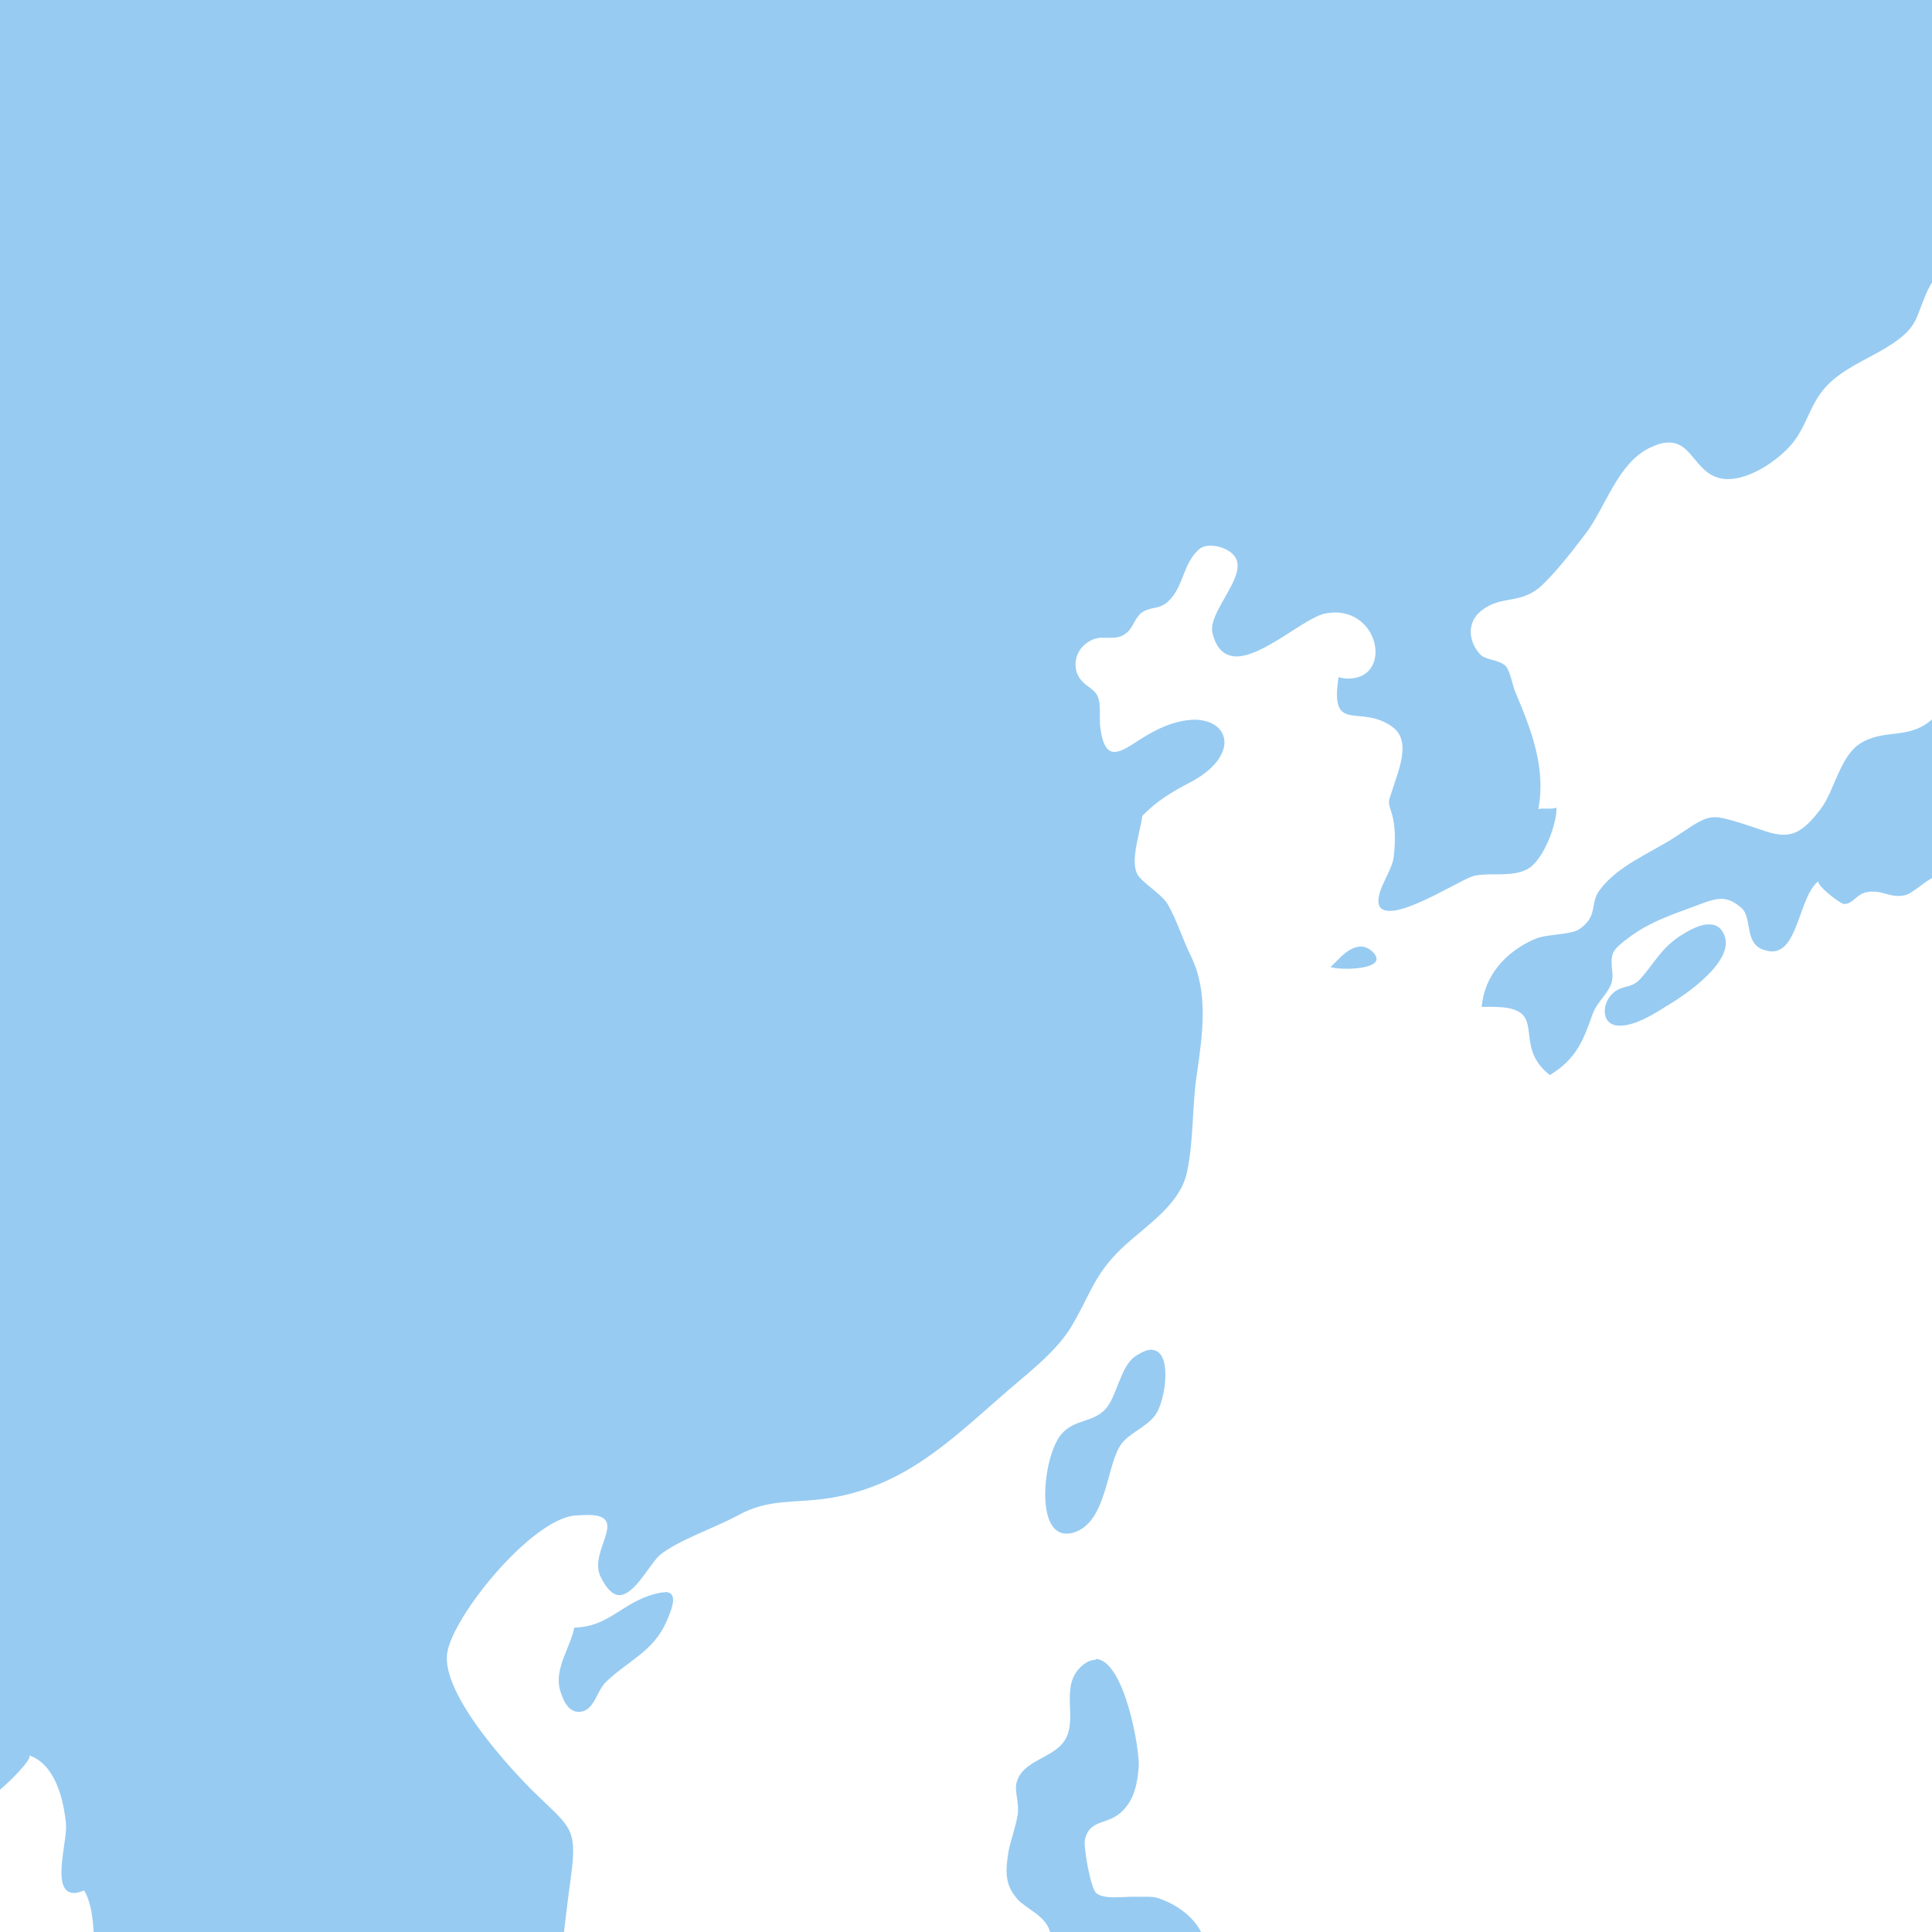 <svg width="320" height="320" viewBox="0 0 320 320" fill="none" xmlns="http://www.w3.org/2000/svg">
<g opacity="0.6">
<path d="M225.416 156.777C224.225 156.777 223.035 157.587 222.13 158.444C221.225 159.301 220.511 160.158 220.32 160.158C220.749 160.301 221.606 160.444 222.606 160.444C225.606 160.539 229.797 159.825 227.178 157.492C226.606 157.015 225.987 156.777 225.416 156.777Z" fill="#51A9E9"/>
<path d="M333.993 79.3H333.898C330.184 79.395 329.993 85.443 329.946 87.729C329.803 90.871 328.946 93.824 328.088 96.872C327.184 99.919 328.612 102.586 328.327 105.729C327.993 109.443 323.374 115.634 320.707 118.491C316.612 122.729 312.85 120.586 308.564 122.872C304.754 124.872 303.992 130.825 301.516 134.063C299.039 137.301 297.373 138.301 295.325 138.254C293.658 138.254 291.801 137.444 288.991 136.539C286.706 135.825 285.277 135.396 284.134 135.349C282.134 135.349 280.896 136.396 277.467 138.635C273.276 141.349 267.895 143.397 264.943 147.444C263.228 149.778 264.8 151.682 261.562 153.921C260.085 154.873 256.228 154.682 254.323 155.492C249.275 157.635 245.847 161.683 245.418 166.778C246.228 166.778 246.942 166.73 247.609 166.778C256.847 166.921 250.18 173.016 256.704 178.064C261.085 175.397 262.228 172.35 263.752 168.064C264.371 166.254 265.705 165.207 266.609 163.54C267.705 161.492 266.419 159.825 267.181 157.825C267.609 156.825 269.324 155.635 270.229 154.968C272.848 153.063 275.943 151.825 278.991 150.73C281.658 149.778 283.515 148.873 285.182 148.873C286.325 148.92 287.325 149.397 288.515 150.444C290.182 152.063 288.991 156.016 291.801 157.206C292.42 157.444 292.944 157.54 293.42 157.587C297.897 157.683 297.944 148.397 301.23 145.92C300.611 146.397 304.659 149.682 305.468 149.73C306.754 149.73 307.468 148.349 308.659 147.92C309.23 147.73 309.802 147.635 310.326 147.682C311.04 147.682 311.754 147.873 312.421 148.063C313.088 148.254 313.754 148.397 314.421 148.397C315.088 148.397 315.802 148.301 316.516 147.825C318.707 146.444 319.612 145.158 322.421 144.587C328.136 143.444 330.612 140.015 332.089 134.968C332.66 133.015 333.279 131.015 333.517 129.015C333.755 126.825 333.327 124.539 334.041 122.396C334.755 120.206 336.755 119.634 338.851 118.253C344.518 114.586 344.756 113.682 342.994 108.3C341.994 105.158 341.899 101.634 340.422 98.681C339.375 96.586 339.375 94.062 338.232 92.014C337.422 90.633 336.184 89.348 335.613 87.824C334.898 85.967 336.66 79.347 333.946 79.3" fill="#51A9E9"/>
<path d="M190.795 223.541C190.081 223.541 189.176 223.874 187.985 224.684C185.604 226.303 184.938 231.398 183.128 233.351C181.033 235.684 177.985 235.018 175.842 237.494C172.842 240.875 171.366 253.923 176.556 254.018C176.89 254.018 177.271 254.018 177.699 253.875C183.509 252.256 183.176 242.351 185.843 239.018C187.462 237.018 190.605 236.113 191.795 233.637C193.176 230.779 194.033 223.732 190.795 223.589" fill="#51A9E9"/>
<path d="M283.085 153.111C281.513 153.063 279.656 154.158 278.275 155.016C275.132 157.111 274.132 159.349 271.799 162.016C270.37 163.635 269.322 163.159 267.798 164.016C265.322 165.444 264.893 169.635 267.941 169.873C268.036 169.873 268.132 169.873 268.227 169.873C270.703 169.968 274.037 167.921 275.942 166.683C279.227 164.778 287.752 158.968 285.466 154.587C284.894 153.492 284.085 153.111 283.132 153.111" fill="#51A9E9"/>
<path d="M110.174 263.733C109.508 263.733 108.651 263.924 107.46 264.305C102.507 266.067 100.65 269.4 95.126 269.59C94.412 272.972 91.793 276.4 92.745 279.876C93.126 281.162 93.888 283.448 95.745 283.543H95.793C98.507 283.543 98.698 280.114 100.46 278.495C104.174 274.972 108.174 273.543 110.365 268.638C111.746 265.543 112.032 263.733 110.174 263.686" fill="#51A9E9"/>
<path d="M181.463 274.923C180.606 274.923 179.701 275.352 178.748 276.352C175.653 279.733 178.51 284.685 176.415 288.162C174.51 291.352 169.081 291.495 168.319 295.543C168.081 296.686 168.843 298.876 168.558 300.59C168.224 302.686 167.415 304.733 167.034 306.686C166.51 310.019 166.415 312.21 168.558 314.591C169.986 316.21 173.415 317.353 173.986 320.257C174.701 323.496 170.701 327.305 172.843 330.496C173.367 331.305 174.272 331.639 175.177 331.686C176.844 331.686 178.653 330.543 178.748 328.353C178.748 325.972 173.558 323.591 178.748 321.686C179.129 321.543 179.558 321.496 179.987 321.496C181.415 321.496 182.987 322.258 184.225 322.448C184.606 322.496 185.082 322.496 185.558 322.543C185.939 322.543 186.368 322.543 186.749 322.543C187.225 322.543 187.701 322.543 188.178 322.543C188.606 322.543 189.035 322.543 189.368 322.591C192.463 323.353 191.892 326.924 194.511 327.829C195.035 328.02 195.511 328.115 195.892 328.115C199.464 328.115 200.13 323.067 199.226 320.686C198.13 317.734 194.94 315.4 191.844 314.4C191.32 314.21 190.701 314.162 189.939 314.162C189.082 314.162 188.13 314.162 187.225 314.162C186.273 314.21 185.368 314.257 184.511 314.257C183.273 314.257 182.225 314.067 181.606 313.591C180.653 312.924 179.415 305.829 179.701 304.638C180.511 301.305 183.32 302.305 185.701 300.162C187.939 298.114 188.416 295.257 188.606 292.543C188.797 289.781 186.225 274.876 181.463 274.78" fill="#51A9E9"/>
<path d="M-495.568 537.787C-495.806 537.787 -496.092 537.739 -496.377 537.644C-501.092 535.786 -493.949 522.834 -492.425 519.834C-491.044 517.119 -491.425 502.31 -486.901 501.786C-486.806 501.786 -486.71 501.786 -486.663 501.786C-482.043 501.833 -487.901 518.31 -488.568 520.358C-489.282 522.548 -490.996 537.929 -495.568 537.834M-487.806 446.023C-491.901 445.975 -489.758 436.975 -489.33 433.879C-488.806 430.498 -488.425 428.356 -486.044 425.975C-483.52 423.451 -477.662 417.832 -473.996 417.927C-472.519 417.927 -471.376 418.879 -470.995 421.451C-470.424 424.879 -473.424 427.165 -475.662 429.737C-477.71 432.118 -480.377 434.546 -481.52 437.165C-482.71 439.88 -480.805 442.737 -484.806 444.975C-486.091 445.737 -487.091 446.023 -487.853 445.975M-217.889 56.014H-218.079C-221.937 55.204 -226.508 55.68 -227.222 52.109C-227.746 49.49 -226.032 43.347 -224.27 40.918C-222.556 38.442 -221.175 39.108 -219.079 37.347C-217.555 36.061 -216.889 33.68 -215.46 32.061C-213.508 29.87 -210.65 27.489 -208.698 27.537C-207.555 27.537 -206.745 28.442 -206.555 30.632C-206.364 33.204 -207.603 34.632 -206.46 36.87C-205.555 38.537 -204.65 38.775 -204.079 40.966C-203.46 43.299 -202.65 44.632 -203.983 47.204C-206.412 51.775 -213.174 53.966 -217.889 56.061M-275.844 115.444C-276.844 115.396 -277.796 115.301 -278.749 115.158C-283.273 114.491 -290.797 114.824 -294.464 112.539C-296.845 111.063 -298.369 108.015 -299.511 105.586C-301.178 102.062 -299.416 100.919 -298.416 97.348C-297.368 93.491 -298.369 91.872 -295.987 88.062C-291.749 81.205 -288.701 77.157 -295.797 72.347C-299.892 69.633 -298.464 67.776 -300.083 63.681C-301.083 61.252 -303.274 59.585 -304.035 57.109C-304.559 55.585 -303.75 53.776 -304.083 52.252C-304.893 48.537 -307.464 47.537 -306.702 43.251C-306.607 42.966 -306.607 42.68 -306.512 42.347C-301.797 39.299 -299.94 34.823 -294.797 31.442C-290.082 28.299 -287.606 28.965 -282.463 28.489C-278.034 28.108 -277.51 26.203 -273.986 23.918C-271.415 22.299 -269.034 21.584 -266.939 21.632C-262.938 21.775 -259.843 24.489 -258.081 28.394C-256.795 31.251 -257.033 36.156 -260.843 38.727C-263.177 40.299 -267.415 39.108 -269.986 40.061C-274.225 41.537 -273.748 45.204 -277.463 46.633C-281.654 48.299 -286.035 45.537 -283.749 51.347C-281.368 57.633 -272.653 56.204 -274.748 65.109C-272.986 65.49 -269.129 65.538 -267.796 66.633C-265.415 68.728 -268.367 69.966 -266.034 71.728C-262.7 74.252 -255.462 73.157 -254.89 78.443C-254.509 81.824 -256.938 82.49 -259.891 82.395C-260.938 82.395 -262.129 82.252 -263.224 82.109C-264.415 82.014 -265.51 81.871 -266.462 81.871C-267.034 81.871 -267.51 81.871 -267.986 81.967C-270.605 82.443 -273.748 82.586 -273.796 85.824C-273.796 89.062 -270.129 87.49 -267.605 88.491C-266.796 91.062 -269.367 93.205 -270.415 95.491C-271.748 98.491 -270.748 100.729 -271.082 103.729C-271.415 106.682 -271.32 109.967 -273.177 112.682C-273.891 113.729 -274.891 114.586 -275.796 115.396M-379.706 42.299C-377.801 37.442 -384.182 35.775 -384.515 31.727C-384.801 28.537 -380.753 24.013 -376.753 22.489C-373.039 21.06 -367.753 22.346 -363.705 21.203C-360.895 20.394 -356.847 17.537 -353.704 17.632C-352.657 17.632 -351.657 18.013 -350.847 18.965C-345.99 24.68 -367.515 31.965 -370.753 36.537C-374.277 41.489 -370.419 41.775 -366.895 43.775C-360.895 47.394 -358.8 51.061 -355.085 56.061C-352.895 59.014 -350.276 60.728 -347.418 61.538C-346.704 62.728 -345.942 63.966 -345.895 65.347C-345.704 71.252 -351.038 70.633 -355.514 72.919C-359.847 75.205 -363.419 77.157 -367.895 77.014C-368.991 77.014 -370.134 76.871 -371.372 76.538C-377.515 74.966 -381.039 69.204 -386.849 67.49C-387.373 67.347 -387.896 67.3 -388.42 67.252C-389.563 67.252 -390.658 67.49 -391.801 67.728C-392.897 67.919 -393.992 68.157 -395.04 68.157C-395.802 68.157 -396.516 67.966 -397.278 67.633C-399.897 66.347 -401.897 63.538 -405.564 63.395C-405.754 63.395 -405.897 63.395 -406.04 63.395C-412.564 63.633 -417.85 70.728 -425.184 70.681C-425.279 70.681 -425.327 70.681 -425.422 70.681C-426.898 70.681 -428.184 70.252 -429.47 69.776C-430.755 69.347 -431.994 68.919 -433.375 68.823C-433.708 68.823 -434.041 68.823 -434.422 68.871C-434.708 68.919 -434.899 69.014 -435.137 69.062C-435.66 68.585 -436.184 68.109 -436.613 67.681C-442.994 60.919 -434.518 54.823 -429.565 48.156C-424.708 41.585 -423.469 31.537 -416.279 26.346C-414.088 24.727 -409.707 22.822 -406.469 22.918C-405.516 23.013 -404.611 23.203 -403.945 23.584C-400.087 26.013 -404.135 30.204 -403.754 34.013C-403.564 35.775 -402.278 38.251 -401.183 39.823C-399.278 42.394 -398.992 42.728 -396.897 42.775C-396.325 42.775 -395.659 42.775 -394.754 42.775C-390.706 42.87 -386.42 41.728 -382.468 41.823C-381.468 41.823 -380.467 41.966 -379.563 42.156M-382.468 -111.562C-386.992 -111.704 -385.849 -116.99 -388.801 -120.276C-391.42 -123.133 -392.278 -121.228 -390.373 -124.99C-389.039 -127.61 -386.563 -129.61 -383.849 -129.514C-383.277 -129.514 -382.706 -129.372 -382.134 -129.181C-381.325 -128.895 -379.944 -125.943 -379.039 -125.229C-377.467 -123.943 -374.991 -123.705 -373.705 -122.133C-370.705 -118.419 -374.086 -113.324 -379.991 -111.895C-380.991 -111.609 -381.801 -111.562 -382.515 -111.562M-349.514 -122.371C-350.085 -122.371 -355.895 -129.562 -356.371 -130.372C-358.228 -133.372 -357.847 -137.848 -355.276 -137.8C-354.419 -137.8 -353.371 -137.277 -352.038 -135.991C-349.942 -133.991 -342.085 -123.514 -349.514 -122.371ZM140.842 -312.757C138.889 -312.757 136.603 -312.185 134.222 -311.09C130.651 -309.423 126.603 -308.709 123.079 -306.852C120.127 -305.28 117.555 -303.328 116.65 -300.709C116.222 -299.375 117.603 -298.709 116.65 -297.042C116.507 -296.756 112.983 -293.518 112.698 -293.375C111.888 -293.137 111.174 -293.042 110.459 -293.042C109.555 -293.042 108.697 -293.328 107.888 -293.518C107.031 -293.756 106.173 -293.994 105.221 -294.042C104.221 -294.042 103.126 -293.852 101.888 -293.09C97.078 -290.137 100.602 -288.613 93.84 -288.137C89.935 -287.899 86.173 -286.28 82.315 -286.423H82.077C77.839 -286.613 77.267 -289.042 74.553 -290.851C72.743 -292.09 71.315 -292.613 70.077 -292.661C67.648 -292.756 65.981 -291.137 64.076 -289.518C62.219 -287.947 60.172 -286.375 56.981 -286.47C56.695 -286.47 56.362 -286.518 56.028 -286.566C52.885 -286.994 50.552 -288.423 47.838 -288.518C46.504 -288.518 45.171 -288.28 43.552 -287.423C40.409 -285.804 38.123 -282.423 35.028 -280.423C31.17 -277.994 27.122 -276.137 22.694 -275.184C18.503 -274.232 11.55 -273.851 15.265 -268.184C16.598 -266.089 24.36 -262.708 17.312 -262.994C16.884 -262.994 16.455 -263.041 15.931 -263.089C12.217 -263.375 10.741 -264.994 8.121 -265.137C7.121 -265.137 5.979 -264.946 4.455 -264.422C0.55 -262.898 -1.069 -261.613 -3.45 -261.66C-4.736 -261.708 -6.213 -262.137 -8.355 -263.137C-12.498 -265.041 -16.784 -266.327 -21.213 -267.756H-21.356C-23.451 -267.851 -28.166 -257.851 -28.928 -256.803C-29.69 -255.803 -33.499 -253.374 -33.69 -252.612C-34.404 -249.85 -29.69 -247.422 -27.118 -246.422C-22.832 -244.755 -20.642 -246.041 -19.166 -242.088C-17.88 -238.755 -17.404 -237.184 -14.594 -234.564C-11.546 -231.66 -9.975 -230.612 -10.356 -226.088C-10.594 -222.85 -11.165 -220.183 -13.07 -217.278C-14.499 -215.135 -16.832 -213.945 -16.356 -211.278C-23.689 -218.231 -1.974 -227.802 -18.213 -231.612C-24.975 -233.183 -23.547 -235.803 -27.595 -239.374C-29.737 -241.326 -38.595 -244.898 -41.976 -245.469C-42.5 -243.422 -41.071 -238.136 -44.786 -237.326C-44.976 -237.326 -45.167 -237.326 -45.357 -237.326C-46.405 -237.326 -47.31 -238.231 -48.31 -239.088C-49.262 -239.946 -50.262 -240.803 -51.5 -240.898C-52.024 -240.898 -52.596 -240.755 -53.167 -240.422C-56.643 -238.422 -51.596 -233.755 -57.072 -233.945C-57.215 -233.945 -57.358 -233.945 -57.501 -233.993C-60.453 -234.183 -61.596 -238.279 -63.786 -239.469C-62.31 -241.088 -59.977 -245.898 -61.12 -247.993C-61.644 -248.946 -62.263 -249.422 -62.929 -249.422C-64.834 -249.47 -67.072 -246.517 -68.644 -244.803C-71.025 -242.184 -71.977 -239.326 -74.549 -237.184C-76.882 -235.231 -80.93 -234.803 -81.883 -231.755C-79.644 -230.422 -77.501 -228.374 -76.359 -226.231C-74.501 -222.755 -75.12 -222.897 -78.168 -219.707C-85.168 -212.183 -78.168 -211.373 -73.835 -205.516C-78.549 -199.992 -78.359 -196.945 -79.787 -190.659C-80.882 -185.944 -88.311 -180.801 -94.121 -180.992C-94.312 -180.992 -94.502 -180.992 -94.693 -181.039C-89.55 -184.278 -84.692 -190.468 -83.645 -195.659C-82.359 -201.802 -88.692 -203.564 -89.216 -209.183C-89.502 -212.04 -88.264 -216.993 -86.883 -219.659C-84.311 -224.469 -82.406 -224.183 -86.549 -228.088C-89.407 -230.707 -91.883 -232.85 -89.216 -236.755C-86.073 -241.422 -80.168 -238.565 -76.74 -242.422C-74.073 -245.517 -78.168 -248.993 -79.692 -251.279C-81.121 -253.565 -80.121 -257.374 -82.073 -258.946C-83.264 -259.994 -84.311 -260.375 -85.311 -260.422C-89.169 -260.565 -91.835 -254.851 -95.931 -254.66C-96.121 -254.66 -96.312 -254.66 -96.55 -254.66C-97.169 -254.66 -97.788 -254.708 -98.502 -254.851C-99.217 -254.946 -99.979 -254.994 -100.693 -255.041C-102.169 -255.041 -103.55 -254.898 -104.407 -253.946C-105.884 -252.327 -105.026 -246.374 -105.979 -244.041C-107.217 -240.803 -108.312 -238.136 -111.36 -236.422C-115.837 -233.945 -125.837 -234.088 -128.932 -229.898C-131.694 -226.136 -127.742 -226.707 -126.123 -224.469C-123.789 -221.136 -127.408 -219.469 -127.027 -215.802C-126.647 -211.85 -122.218 -212.754 -119.36 -210.231C-118.17 -209.183 -112.312 -203.326 -112.217 -202.135C-111.932 -199.992 -117.075 -196.325 -120.265 -196.468C-120.503 -196.468 -120.742 -196.516 -120.98 -196.564C-122.218 -196.945 -125.647 -201.468 -127.218 -202.421C-130.171 -204.326 -131.361 -206.04 -133.504 -208.469C-136.837 -212.135 -139.647 -211.231 -144.552 -212.469C-149.505 -213.659 -148.267 -216.993 -151.743 -218.469C-152.314 -218.707 -152.838 -218.755 -153.457 -218.802C-154.457 -218.802 -155.505 -218.612 -156.553 -218.469C-157.6 -218.278 -158.696 -218.04 -159.648 -218.04C-160.172 -218.088 -160.648 -218.183 -161.124 -218.374C-163.886 -219.374 -162.934 -220.897 -164.648 -222.612C-168.553 -226.517 -175.22 -224.898 -180.077 -227.421C-190.745 -220.564 -171.268 -218.135 -168.982 -214.231C-168.363 -213.231 -166.982 -204.802 -167.744 -203.564C-169.172 -201.135 -176.982 -198.278 -179.696 -196.468C-182.22 -200.564 -179.316 -208.516 -184.982 -208.707C-185.411 -208.707 -185.935 -208.707 -186.459 -208.611C-191.268 -207.85 -191.792 -204.897 -194.888 -202.802C-196.65 -201.564 -197.507 -201.183 -198.364 -201.183C-199.459 -201.23 -200.412 -202.04 -203.079 -202.516C-203.936 -202.707 -204.698 -202.802 -205.412 -202.802C-207.841 -202.897 -209.603 -202.183 -211.841 -200.611C-213.46 -199.468 -215.079 -196.135 -217.603 -196.23C-217.936 -196.23 -218.317 -196.278 -218.698 -196.421C-224.318 -198.659 -212.555 -207.707 -220.175 -208.135H-220.317C-225.46 -208.278 -230.175 -201.278 -235.175 -200.04C-240.271 -198.754 -242.937 -199.421 -247.461 -195.992C-250.89 -193.468 -252.938 -191.373 -256.938 -189.754C-262.034 -187.706 -263.843 -187.135 -266.51 -182.849C-270.558 -184.278 -273.796 -189.468 -273.701 -193.23C-269.796 -194.611 -257.176 -195.468 -261.938 -201.373C-263.176 -202.992 -267.843 -204.183 -269.986 -205.659C-271.51 -206.707 -272.367 -207.992 -273.796 -208.04C-274.51 -208.04 -275.415 -207.754 -276.606 -206.945C-279.749 -204.802 -278.463 -201.707 -278.034 -199.278C-277.415 -195.564 -276.701 -196.04 -279.606 -192.802C-282.558 -189.468 -283.892 -189.23 -283.606 -185.659C-283.415 -183.182 -281.368 -181.087 -281.415 -178.516C-282.844 -178.039 -284.082 -177.897 -285.273 -177.944C-286.844 -177.992 -288.273 -178.42 -289.654 -178.754C-291.082 -179.135 -292.464 -179.468 -294.035 -179.516C-294.797 -179.516 -295.511 -179.468 -296.321 -179.325C-300.369 -178.658 -303.797 -174.896 -308.131 -174.23C-312.607 -173.468 -320.131 -175.992 -316.941 -169.325C-315.179 -165.658 -306.655 -164.801 -309.083 -159.61C-309.655 -159.372 -310.226 -159.277 -310.798 -159.277C-312.322 -159.372 -313.607 -160.229 -314.941 -161.134C-316.274 -161.991 -317.607 -162.849 -319.227 -162.896C-320.036 -162.944 -320.941 -162.706 -321.941 -162.277C-323.798 -164.039 -327.179 -168.801 -330.846 -168.944C-331.322 -168.944 -331.751 -168.896 -332.227 -168.753C-337.418 -167.134 -335.799 -162.658 -333.942 -160.753C-331.751 -158.467 -322.608 -156.515 -329.037 -153.372C-330.227 -152.801 -331.465 -152.563 -332.561 -152.61C-335.608 -152.705 -338.227 -154.61 -340.037 -156.182C-341.942 -157.706 -347.037 -159.944 -347.895 -161.706C-349.895 -165.753 -343.371 -171.325 -344.561 -175.611C-345.418 -178.563 -350.704 -179.42 -353.419 -181.182C-355.704 -182.658 -359.181 -186.373 -356.371 -189.373C-355.466 -190.373 -353.609 -190.706 -352.371 -190.706C-352.276 -190.659 -352.18 -190.706 -352.085 -190.706C-351.466 -187.897 -349.085 -183.992 -346.466 -182.325C-345.133 -181.42 -343.704 -181.135 -342.132 -181.087C-341.228 -181.087 -340.275 -181.182 -339.323 -181.182C-338.323 -181.23 -337.275 -181.325 -336.227 -181.278C-335.846 -181.278 -335.465 -181.277 -335.037 -181.182C-329.799 -180.563 -329.941 -177.658 -326.084 -176.42C-325.227 -176.135 -324.227 -176.039 -323.084 -175.992C-312.607 -175.611 -290.559 -184.23 -299.845 -193.183C-303.988 -197.183 -307.417 -198.04 -308.75 -203.945C-314.798 -205.373 -322.036 -205.707 -326.132 -210.088C-329.56 -213.85 -329.132 -219.278 -333.561 -219.374C-334.656 -219.421 -335.989 -219.183 -337.751 -218.516C-340.942 -217.278 -345.323 -215.754 -348.704 -215.945C-351.466 -216.04 -353.562 -217.183 -353.895 -220.326C-354.371 -224.659 -351.085 -225.707 -355.276 -228.421C-358.371 -230.421 -362.371 -231.231 -365.657 -232.993C-369.324 -235.041 -371.086 -239.517 -374.848 -241.041C-376.039 -241.517 -377.229 -241.708 -378.467 -241.803C-385.134 -242.041 -392.468 -236.755 -398.611 -236.898H-398.706C-401.564 -236.993 -401.849 -239.136 -404.611 -239.279C-404.611 -239.279 -404.707 -239.279 -404.802 -239.326C-411.612 -239.565 -418.088 -230.183 -424.803 -227.421C-429.232 -225.707 -435.613 -223.993 -440.375 -223.945H-440.756C-442.661 -223.945 -444.232 -224.707 -445.756 -225.279C-447.28 -225.945 -448.756 -226.517 -450.328 -226.612C-450.899 -226.612 -451.471 -226.612 -452.042 -226.421C-457.185 -225.231 -457.042 -220.374 -460.376 -217.945C-462.519 -216.374 -464.328 -216.04 -466.138 -216.088C-466.995 -216.088 -467.9 -216.231 -468.852 -216.421C-469.805 -216.564 -470.757 -216.659 -471.805 -216.707C-472.234 -216.707 -472.71 -216.707 -473.186 -216.659C-475.615 -207.992 -473.853 -195.468 -487.234 -195.897C-487.568 -195.897 -487.901 -195.945 -488.234 -195.945C-490.853 -192.183 -490.234 -189.23 -493.901 -185.611C-498.473 -181.182 -505.14 -176.087 -510.664 -172.706C-519.331 -167.372 -527.426 -160.991 -536.236 -155.706C-543.665 -151.229 -557.856 -147.705 -560.999 -140.038C-562.619 -136.086 -560.142 -133.038 -560.999 -129.038C-561.714 -125.705 -566.619 -120.467 -566.333 -117.705C-566.047 -114.657 -560.999 -113.943 -560.952 -110.657C-560.952 -107.228 -564.619 -103.895 -563.142 -99.609C-562.142 -96.704 -558.285 -92.466 -554.237 -92.323C-554.142 -92.323 -554.047 -92.323 -553.951 -92.323C-550.237 -92.466 -541.856 -98.371 -538.617 -100.704C-535.332 -102.895 -531.189 -108.276 -527.522 -108.133C-527.093 -108.133 -526.665 -107.942 -526.284 -107.847C-522.617 -106.276 -523.855 -101.419 -525.474 -98.752C-527.236 -95.942 -529.569 -96.561 -528.427 -93.418C-527.665 -91.228 -525.426 -91.609 -523.76 -90.418C-519.188 -87.132 -522.236 -85.704 -521.379 -81.275C-521.14 -80.085 -518.998 -79.18 -518.617 -77.847C-518.045 -75.847 -519.188 -73.847 -519.331 -71.751C-519.569 -68.561 -519.045 -67.18 -517.045 -67.132C-515.902 -67.084 -514.283 -67.513 -512.045 -68.18C-506.902 -69.894 -507.473 -71.751 -504.092 -74.608C-500.282 -77.799 -497.425 -76.18 -493.425 -77.561C-484.329 -80.656 -493.52 -90.799 -488.568 -96.799C-483.853 -102.657 -467.471 -105.323 -481.758 -111.038C-481.139 -113.133 -479.758 -113.657 -478.091 -113.609C-477.186 -113.609 -476.138 -113.371 -475.091 -113.133C-474.043 -112.943 -472.948 -112.704 -471.9 -112.657C-470.233 -112.657 -468.757 -113.085 -467.71 -114.657C-465.424 -118.181 -472.757 -121.705 -475.329 -123.752C-480.139 -127.562 -479.853 -128.562 -476.662 -134.181C-474.138 -138.562 -472.567 -142.467 -471.233 -147.181C-466.805 -147.658 -461.995 -149.229 -457.804 -150.801C-451.423 -153.086 -451.566 -154.753 -448.566 -159.277C-445.042 -164.61 -437.518 -172.468 -432.041 -176.706C-429.66 -178.563 -426.565 -179.277 -423.66 -179.182C-417.802 -179.039 -412.707 -175.373 -415.612 -170.373C-421.422 -160.182 -437.565 -158.944 -445.232 -150.563C-448.423 -146.943 -447.47 -142.181 -447.661 -138.372C-447.804 -134.372 -449.328 -130.372 -450.804 -126.562C-452.042 -123.371 -454.947 -119.609 -452.376 -116.943C-450.042 -114.514 -443.232 -115.181 -439.851 -113.705C-437.47 -112.705 -436.375 -112.085 -435.089 -112.038C-433.851 -111.943 -432.47 -112.514 -429.613 -113.847C-425.517 -115.705 -421.279 -117.705 -416.898 -118.943C-414.612 -119.609 -411.278 -120.419 -408.421 -120.324C-406.897 -120.324 -405.516 -119.943 -404.469 -119.228C-401.611 -117.133 -402.945 -111.609 -402.611 -108.562C-403.183 -108.562 -403.802 -108.562 -404.373 -108.562C-407.469 -108.657 -410.469 -109.085 -413.469 -109.562C-416.469 -109.99 -419.422 -110.419 -422.517 -110.514C-424.374 -110.609 -426.279 -110.514 -428.232 -110.276C-441.184 -108.562 -435.327 -98.752 -434.613 -92.561C-434.279 -89.418 -434.708 -82.751 -440.851 -82.942H-440.899C-446.28 -83.132 -443.661 -88.942 -445.47 -91.466C-446.566 -93.133 -447.994 -93.799 -449.518 -93.847C-451.471 -93.847 -453.661 -92.894 -455.661 -91.371C-457.138 -90.132 -457.804 -88.371 -460.185 -86.847C-462.424 -85.418 -464.709 -85.418 -465.471 -82.847C-466.043 -80.894 -463.947 -80.704 -463.614 -79.085C-463.233 -77.18 -463.424 -76.132 -463.614 -73.989C-463.947 -71.227 -463.614 -66.799 -465.709 -64.227C-467.376 -62.132 -468.805 -61.894 -470.424 -61.941C-470.662 -61.941 -470.948 -61.941 -471.186 -61.941C-471.472 -61.941 -471.757 -61.989 -472.043 -61.989C-473.138 -61.989 -474.281 -61.894 -475.615 -61.322C-478.996 -59.798 -480.234 -55.703 -481.091 -53.084C-482.853 -53.322 -486.091 -54.56 -487.377 -55.894C-490.139 -58.751 -488.425 -57.989 -487.615 -61.513C-486.806 -65.037 -487.901 -66.751 -491.187 -66.799C-492.282 -66.846 -493.615 -66.703 -495.282 -66.465C-504.044 -64.751 -508.521 -52.417 -518.188 -52.275C-519.902 -55.656 -522.236 -57.227 -524.855 -57.322C-528.284 -57.417 -532.236 -55.037 -535.998 -50.941C-542.808 -53.703 -549.951 -60.37 -542.951 -66.846C-541.618 -68.084 -539.141 -68.561 -538.141 -70.227C-537.046 -72.037 -538.856 -74.132 -537.76 -76.228C-536.046 -79.513 -532.617 -80.37 -531.998 -84.847C-531.189 -91.085 -533.141 -93.799 -536.522 -93.894C-539.522 -93.99 -543.713 -92.037 -548.189 -88.751C-551.761 -86.085 -557.618 -82.228 -558.095 -78.228C-558.571 -74.466 -553.999 -69.608 -553.475 -65.846C-552.428 -58.179 -555.38 -48.513 -567 -48.798C-567.19 -48.798 -567.381 -48.798 -567.571 -48.798C-569.809 -48.941 -572.524 -49.846 -575.286 -49.941C-577.381 -49.989 -579.476 -49.56 -581.477 -47.989C-584.286 -45.751 -584.429 -40.941 -587.001 -38.131C-590.191 -34.608 -595.096 -32.846 -599.43 -30.607C-605.382 -27.512 -606.144 -24.417 -610.335 -20.702C-613.43 -17.988 -617.907 -17.845 -621.431 -15.845C-625.383 -13.559 -626.383 -8.94 -630.479 -7.654C-630.955 -7.512 -632.193 -7.464 -633.431 -7.512C-634.955 -7.512 -636.479 -7.655 -636.86 -7.94C-639.432 -9.607 -636.67 -11.988 -638.003 -13.178C-638.67 -13.75 -639.289 -13.988 -639.908 -13.988C-643.003 -14.036 -645.622 -8.369 -646.051 -5.797C-646.384 -4.035 -643.86 -2.559 -646.765 -0.988C-647.099 -0.892 -647.575 -0.797 -648.051 -0.797C-649.956 -0.845 -652.527 -2.083 -653.575 -2.559C-656.099 -3.702 -657.813 -5.797 -660.099 -5.893C-661.29 -5.893 -662.623 -5.369 -664.29 -3.797C-672.957 4.203 -655.051 10.441 -650.861 14.155C-647.003 17.584 -641.003 28.299 -643.956 32.68C-646.765 36.775 -649.956 38.347 -651.813 43.204C-653.242 46.728 -653.956 48.109 -655.623 48.061C-656.67 48.061 -658.099 47.442 -660.29 46.49C-662.385 45.585 -663.956 44.585 -666.433 44.252H-666.718C-667.48 44.252 -668.385 44.347 -669.242 44.49C-670.052 44.633 -670.814 44.775 -671.481 44.775C-671.623 44.775 -671.766 44.775 -671.862 44.775C-675.195 44.252 -673.004 45.299 -675.528 42.775C-677.005 41.251 -677.195 39.585 -679.338 38.632C-679.862 38.394 -680.481 38.347 -681.052 38.347C-681.719 38.347 -682.433 38.394 -683.148 38.442C-683.862 38.537 -684.529 38.632 -685.1 38.585C-685.386 38.585 -685.672 38.585 -685.91 38.489C-688.005 37.966 -689.481 35.585 -691.767 35.299C-692.005 35.299 -692.291 35.299 -692.529 35.299C-697.339 35.156 -700.672 38.489 -703.244 41.251C-706.577 44.775 -709.101 46.68 -707.816 50.49C-706.292 55.014 -702.101 56.728 -702.768 61.871C-703.815 69.204 -712.244 75.3 -714.006 82.681C-714.53 84.919 -716.197 90.824 -715.245 92.824C-714.53 94.3 -709.578 97.967 -707.816 98.919C-703.958 100.824 -699.291 98.919 -697.053 102.205C-695.529 104.396 -698.815 111.301 -695.339 111.634H-695.101C-691.339 111.777 -689.005 105.11 -683.815 105.11H-683.481C-681.957 105.11 -680.767 105.491 -679.624 105.777C-678.529 106.062 -677.481 106.396 -676.147 106.396C-675.052 106.396 -673.766 106.253 -672.147 105.777C-662.528 102.919 -657.67 94.157 -647.718 93.538C-644.479 85.062 -651.146 78.014 -638.67 71.919C-629.764 67.633 -620.955 64.871 -617.192 55.776C-615.954 52.823 -617.431 47.347 -613.811 45.68C-613.24 45.394 -612.383 45.347 -611.287 45.394C-607.621 45.49 -601.811 46.823 -600.001 47.156C-597.62 47.585 -596.096 48.204 -594.477 48.252C-592.858 48.252 -591.144 47.728 -588.477 45.966C-584.762 43.49 -581.143 38.347 -576.381 38.442C-576.048 38.442 -575.762 38.489 -575.429 38.537C-568.714 39.68 -568.524 49.109 -566.333 53.395C-563.857 58.109 -557.952 62.061 -553.761 65.871C-551.332 68.061 -549.951 70.728 -547.475 72.871C-544.284 75.633 -539.951 76.443 -537.284 79.728C-532.474 85.586 -537.427 91.205 -540.189 97.777C-539.379 98.205 -538.617 98.443 -537.808 98.443C-532.379 98.538 -527.141 90.205 -523.236 87.443C-524.664 85.443 -527.95 81.538 -525.045 78.252C-523.998 77.062 -523.283 76.586 -522.664 76.633C-521.045 76.633 -520.712 80.205 -519.617 81.728C-512.854 78.824 -523.236 70.919 -526.045 68.395C-527.617 66.919 -528.236 66.966 -529.998 65.823C-532.046 64.538 -532.951 64.633 -534.379 62.585C-536.236 59.823 -536.094 56.347 -538.094 53.49C-541.999 48.014 -549.999 42.108 -548.237 34.489C-547.332 30.632 -545.761 29.156 -543.903 29.251C-538.76 29.394 -531.284 41.251 -529.331 43.585C-524.283 49.728 -520.998 54.966 -513.473 58.442C-509.854 60.204 -507.426 63.49 -506.235 66.966C-504.949 70.728 -507.33 73.919 -507.045 77.728C-506.473 84.348 -501.378 88.586 -497.187 93.205C-494.901 95.586 -490.996 95.395 -488.71 97.015C-486.901 98.253 -488.187 101.729 -486.139 102.539C-485.425 102.824 -484.758 102.967 -484.234 103.015C-479.996 103.11 -480.091 96.205 -480.234 93.395C-480.329 91.253 -483.234 78.871 -479.234 78.919C-479.091 78.919 -478.948 78.966 -478.805 78.966C-477.9 79.109 -477.139 81.681 -476.186 82.252C-473.71 81.157 -471.519 79.062 -469.567 78.062C-467.709 77.062 -466.09 76.681 -464.805 76.681C-461.614 76.776 -459.947 79.443 -459.852 82.824C-459.662 89.3 -466.186 95.538 -465.138 101.872C-463.947 108.967 -456.28 108.729 -451.28 112.682C-449.899 113.777 -449.756 115.92 -448.09 116.777C-447.661 116.967 -447.042 117.063 -446.328 117.11C-444.613 117.206 -442.518 116.729 -441.232 116.634C-437.518 116.396 -438.089 116.301 -435.184 114.348C-433.279 113.015 -431.66 111.444 -429.184 111.539H-428.851C-427.517 111.634 -424.565 112.872 -423.565 113.491C-421.469 114.777 -420.993 114.158 -421.898 117.491C-421.326 117.491 -420.755 117.491 -420.184 117.539C-419.755 117.539 -419.326 117.539 -418.898 117.586C-418.469 117.586 -418.041 117.539 -417.564 117.586C-415.564 117.586 -413.612 117.777 -412.04 118.444C-411.755 118.444 -410.612 116.872 -409.088 115.301C-407.564 113.729 -405.659 112.158 -403.754 112.158C-402.754 112.253 -401.802 112.634 -400.849 113.729C-397.992 117.063 -402.849 125.491 -404.04 129.158C-404.992 132.396 -403.183 133.682 -402.897 136.349C-407.612 142.016 -413.374 148.206 -417.279 154.016C-419.517 157.349 -422.707 163.683 -427.708 163.54C-427.993 163.54 -428.279 163.492 -428.565 163.492C-429.851 163.254 -439.565 156.825 -439.661 156.825C-442.518 161.873 -450.566 163.111 -457.804 162.921C-462.09 162.873 -466.043 162.254 -468.471 161.635C-474.615 160.016 -477.519 154.921 -483.996 153.54C-487.615 152.778 -489.901 152.492 -491.758 149.635C-493.282 147.301 -493.854 145.016 -496.377 143.254C-498.711 141.635 -500.711 140.968 -502.568 140.92C-506.187 140.825 -509.473 142.92 -514.331 144.825C-518.998 146.587 -519.331 147.444 -519.426 151.159C-519.426 154.206 -520.521 156.445 -521.188 159.54C-521.902 162.778 -520.521 165.064 -525.712 165.349C-525.903 165.349 -526.141 165.349 -526.284 165.349C-530.046 165.254 -531.712 162.54 -534.141 160.635C-538.808 157.111 -546.094 156.064 -550.142 151.444C-552.094 149.254 -552.237 146.301 -554.237 144.016C-555.666 142.444 -557.047 142.016 -558.618 141.968C-560.142 141.968 -561.857 142.301 -564.095 142.301C-564.523 142.301 -564.952 142.301 -565.333 142.301C-571.476 142.206 -577.048 140.016 -581.905 137.587C-585.381 135.825 -587.286 135.349 -586.858 131.825C-586.382 127.73 -585.62 126.682 -581.81 124.777C-579.381 123.539 -576.524 122.396 -575.857 119.729C-575.095 116.539 -577.81 115.682 -579 113.158C-580.096 110.824 -578.905 107.824 -580.381 105.777C-581.238 104.634 -581.858 104.158 -582.524 104.158C-583.667 104.158 -584.905 105.396 -587.048 105.967C-590.334 106.967 -595.334 107.205 -599.954 107.11C-602.858 107.015 -605.573 106.824 -607.621 106.586C-610.525 106.205 -614.764 105.967 -617.145 104.92C-620.145 103.634 -621.002 101.777 -623.955 101.729C-624.669 101.729 -625.574 101.729 -626.621 102.062C-632.717 103.491 -637.336 109.015 -643.098 110.11C-643.908 110.253 -644.765 110.253 -645.622 110.253C-646.194 110.253 -646.765 110.253 -647.384 110.158C-648.003 110.11 -648.67 110.063 -649.289 110.063C-650.813 110.063 -652.289 110.063 -653.623 110.777C-656.623 112.205 -656.051 115.158 -659.29 116.825C-660.385 117.396 -661.433 117.634 -662.528 117.586C-663.575 117.586 -664.623 117.348 -665.671 117.158C-666.718 116.967 -667.766 116.729 -668.814 116.682C-668.861 116.682 -668.957 116.634 -669.004 116.682C-673.29 116.682 -677.814 118.301 -682.195 118.539C-684.005 118.682 -685.767 118.777 -687.481 118.777C-689.339 118.729 -691.053 118.444 -692.672 117.586C-694.434 116.586 -695.244 115.634 -696.101 115.634C-696.91 115.634 -697.768 116.253 -699.434 118.11C-703.434 122.444 -706.863 127.111 -711.149 131.492C-716.149 136.587 -722.959 138.73 -728.674 143.111C-731.34 145.254 -732.721 147.444 -735.055 149.778C-738.722 153.397 -739.531 152.492 -739.436 156.968C-739.293 163.778 -742.436 168.397 -750.437 171.254C-759.77 174.493 -768.295 179.826 -775.438 186.636C-780.914 191.874 -787.629 199.493 -791.2 205.779C-795.534 213.255 -796.439 217.732 -804.868 223.208C-809.868 226.446 -814.725 233.351 -813.868 238.446C-812.773 244.589 -804.915 246.97 -805.534 254.352C-806.153 261.685 -808.868 270.542 -815.201 276.638C-823.535 284.59 -828.392 293.733 -825.964 303.448C-825.154 306.734 -826.059 310.543 -825.249 313.781C-824.345 317.496 -820.773 320.163 -818.249 322.972C-813.678 328.068 -813.773 334.449 -810.249 339.925C-808.773 342.258 -805.963 343.211 -804.629 345.782C-802.629 349.83 -805.201 354.782 -803.058 358.497C-800.629 362.687 -794.343 364.211 -790.391 367.021C-787.057 369.307 -784.629 370.259 -783.057 373.735C-781.867 376.354 -780.343 379.497 -777.485 380.926C-776.438 381.45 -775.438 381.688 -774.39 381.735C-769.39 381.831 -764.342 376.831 -759.485 374.973C-755.818 373.592 -750.818 372.354 -746.436 372.45C-743.246 372.545 -740.341 373.259 -738.579 375.069C-737.245 376.45 -737.865 377.259 -735.722 377.735C-735.579 377.831 -735.388 377.735 -735.198 377.83C-733.96 377.83 -731.96 377.259 -730.864 377.069C-726.578 376.354 -725.769 375.164 -721.959 373.164C-718.53 371.45 -714.435 371.211 -710.816 369.497C-707.816 368.068 -704.911 366.021 -701.911 364.545C-697.768 362.402 -692.91 360.592 -688.577 360.64C-686.005 360.687 -683.624 361.449 -681.719 363.116C-676.005 368.164 -680.576 375.164 -679.1 381.212C-678.386 384.069 -677.433 386.069 -674.766 386.164C-674.195 386.164 -673.576 386.069 -672.814 385.926C-668.576 384.974 -664.909 382.164 -660.385 381.545C-659.48 381.354 -658.671 381.354 -657.861 381.307C-651.432 381.45 -648.718 386.259 -649.146 392.355C-649.48 397.498 -648.718 407.831 -653.289 412.308C-654.718 413.641 -657.004 413.689 -658.29 415.403C-659.575 416.974 -658.861 417.403 -659.337 418.927C-660.813 424.213 -663.147 428.165 -662.909 433.594C-662.48 442.404 -655.48 447.213 -650.527 453.451C-645.622 459.594 -646.384 465.118 -644.241 472.499C-643.289 475.928 -644.479 478.785 -644.575 482.5C-644.622 485.643 -642.765 487.643 -642.146 490.595C-640.908 496.643 -649.908 500.881 -644.908 506.834C-642.527 509.738 -644.146 515.548 -646.527 519.453C-648.908 523.405 -651.718 528.024 -655.575 530.977C-660.528 534.691 -666.909 536.644 -669.957 542.358C-672.004 546.168 -672.1 551.454 -673.433 555.501C-675.29 561.025 -677.29 565.359 -676.957 570.787C-676.862 572.645 -676.719 574.311 -675.957 576.073C-674.195 580.359 -669.052 581.55 -669.052 586.883C-669.052 588.55 -670.1 590.454 -670.195 592.264C-670.433 595.407 -669.29 598.312 -669.29 601.502C-669.385 605.979 -669.576 608.598 -667.861 612.36C-665.576 617.407 -663.147 625.741 -665.623 631.551C-669.147 640.122 -671.385 648.408 -670.052 656.885C-668.957 663.837 -666.576 668.647 -663.623 674.79C-660.385 681.504 -658.623 688.838 -655.908 695.79C-653.623 701.648 -654.051 706.552 -656.385 713.124C-658.813 719.934 -657.766 725.458 -655.051 731.22C-653.575 734.315 -651.48 741.886 -648.432 743.601C-647.622 744.029 -646.622 744.22 -645.479 744.268C-641.051 744.268 -634.717 741.458 -631.526 739.458C-627.193 736.743 -624.383 733.696 -619.431 732.41C-616.431 731.648 -613.383 731.648 -610.335 731.696H-609.716C-609.24 731.696 -608.763 731.696 -608.24 731.696C-605.097 731.696 -601.954 731.553 -598.906 730.553C-595.191 729.267 -591.906 726.267 -588.001 724.886C-583.81 723.41 -581.619 723.124 -577.905 720.315C-570.952 715.029 -565.809 708.029 -559.571 702.076C-552.999 695.79 -547.38 688.028 -541.379 681.457C-536.808 676.504 -531.427 669.266 -531.046 662.98C-530.617 655.789 -533.76 651.504 -525.665 645.456C-522.569 643.17 -519.045 640.598 -515.712 638.836C-511.807 636.836 -508.616 636.932 -506.711 632.979C-505.378 630.313 -504.902 625.646 -504.283 623.027C-503.378 619.408 -502.187 615.122 -501.997 611.55C-501.854 608.169 -501.711 604.026 -503.092 601.788C-504.664 599.264 -507.187 598.359 -503.473 594.264C-500.949 591.455 -495.806 589.121 -492.663 586.788C-489.234 584.169 -485.806 582.359 -481.996 580.264C-475.043 576.502 -469.662 570.168 -463.328 565.597C-455.661 560.121 -451.995 558.311 -450.28 549.406C-448.756 541.644 -445.756 534.12 -443.518 526.215C-442.518 522.548 -439.375 516.072 -440.089 512.548C-440.375 511.357 -442.137 509.643 -442.613 508.119C-444.137 503.214 -445.042 497.262 -446.042 492.167C-447.185 486.452 -446.899 480.262 -444.566 474.309C-443.137 470.737 -442.899 467.404 -441.994 463.88C-441.089 460.166 -439.137 458.023 -436.661 454.832C-432.184 449.261 -429.279 444.213 -423.088 439.927C-416.088 435.118 -413.088 428.784 -407.612 422.784C-397.754 412.069 -383.325 402.593 -371.515 393.974C-369.515 392.498 -367.276 391.259 -365.372 389.688C-362.181 386.974 -361.467 384.593 -359.419 381.307C-355.895 375.64 -350.514 370.164 -346.18 364.925C-343.132 361.211 -341.085 357.925 -339.037 353.782C-335.132 345.925 -330.179 338.877 -328.227 330.544C-327.608 327.829 -326.036 324.258 -328.227 322.353C-328.989 321.734 -329.941 321.401 -331.037 321.448C-333.513 321.353 -336.465 322.639 -338.513 323.496C-350.561 328.639 -365.324 332.639 -377.658 334.83C-378.372 335.02 -379.086 335.068 -379.706 335.02C-386.325 334.925 -386.611 327.02 -387.134 321.972C-387.706 316.448 -388.515 310.591 -391.897 306.21C-395.182 301.972 -400.183 299.591 -403.659 295.733C-405.897 293.305 -406.088 290.686 -406.516 287.59C-406.897 285.114 -408.993 282.209 -409.278 280.352C-409.516 278.4 -407.85 273.638 -407.278 271.447C-409.421 270.638 -411.612 271.495 -412.993 269.685C-413.564 268.923 -413.659 265.78 -414.231 264.542C-415.66 261.304 -418.326 258.161 -417.898 254.161C-417.374 249.732 -414.469 245.256 -414.85 240.685C-415.183 237.256 -418.041 234.78 -418.85 231.446C-419.612 228.303 -420.279 225.256 -421.469 222.256C-423.231 217.446 -423.612 212.112 -426.041 207.731C-428.232 203.779 -431.851 200.112 -431.613 195.207C-431.422 191.826 -429.613 190.683 -431.613 187.683C-432.946 185.731 -435.375 184.302 -436.232 182.017C-437.184 179.54 -436.994 176.397 -434.613 174.016C-434.327 173.635 -433.994 173.445 -433.708 173.207C-430.041 177.445 -427.327 182.064 -422.707 185.255C-416.326 189.636 -417.66 196.064 -413.421 202.636C-411.755 205.16 -408.659 206.922 -407.231 209.636C-405.421 212.874 -406.088 216.446 -405.659 220.16C-404.564 228.827 -397.04 235.78 -399.992 244.97C-402.326 252.256 -404.373 250.78 -399.468 255.78C-396.182 259.066 -394.849 262.257 -392.325 266.59C-388.182 273.638 -380.706 283.495 -381.372 291.638C-381.753 297.067 -385.372 303.115 -385.134 308.781C-385.039 313.162 -383.753 317.877 -383.61 322.353C-382.753 322.686 -381.801 322.782 -380.801 322.877C-374.705 322.925 -366.705 318.163 -361.943 315.543C-354.133 311.305 -345.275 304.591 -336.418 303.21C-331.465 302.4 -329.751 302.448 -325.37 299.638C-322.132 297.495 -318.56 295.4 -315.179 293.352C-310.893 290.829 -309.798 287.067 -304.893 285.924C-298.94 284.543 -293.13 284.638 -287.797 280.685C-283.749 277.685 -281.796 274.209 -277.51 271.447C-272.463 268.257 -269.129 263.828 -264.653 260.209C-258.938 255.637 -253.367 251.113 -249.795 244.97C-242.937 233.161 -256.319 227.684 -265.177 223.827C-264.891 219.637 -265.7 207.398 -271.034 207.303C-272.225 207.303 -273.606 207.827 -275.225 209.16C-276.844 210.446 -276.082 213.065 -277.558 214.684C-278.749 216.017 -280.701 216.874 -282.177 217.732C-285.368 219.541 -292.368 223.351 -296.464 223.256C-297.035 223.256 -297.511 223.16 -297.892 223.065C-305.464 220.351 -305.702 204.208 -309.56 198.731C-312.131 195.064 -316.179 194.064 -317.274 189.636C-317.846 187.35 -316.084 184.54 -316.56 182.255C-317.227 179.112 -321.465 177.588 -320.989 173.969C-320.56 171.207 -318.846 170.159 -316.75 170.159C-315.655 170.207 -314.512 170.54 -313.417 171.064C-309.369 173.207 -310.131 177.588 -307.655 180.778C-304.226 185.112 -299.131 187.35 -295.178 191.302C-291.94 194.541 -291.035 201.065 -287.654 203.398C-286.32 204.303 -285.13 204.731 -284.035 204.779C-279.368 204.874 -276.272 198.398 -270.844 197.112C-269.462 196.731 -268.32 196.588 -267.51 196.684C-262.034 196.826 -266.843 203.779 -264.986 207.589C-261.319 215.208 -249.652 216.922 -240.033 217.113C-238.223 217.16 -236.461 217.113 -234.842 217.113C-228.604 216.97 -222.222 215.827 -215.984 215.684C-213.46 215.684 -206.079 214.827 -201.555 214.922C-199.936 214.922 -198.745 215.113 -198.174 215.446C-194.459 217.589 -197.459 226.256 -194.935 229.78C-192.364 233.446 -186.125 234.637 -181.935 236.589C-184.554 239.065 -188.602 240.494 -190.459 243.589C-186.268 246.113 -184.935 246.399 -182.268 250.256C-180.363 252.971 -179.887 256.875 -175.744 257.256C-175.554 257.256 -175.315 257.256 -175.125 257.256C-167.934 257.399 -165.601 246.447 -159.172 245.113C-155.172 254.399 -159.791 265.78 -158.886 276.019C-157.172 294.21 -162.362 311.448 -153.267 327.639C-149.267 334.734 -152.695 344.02 -149.362 351.354C-148.171 354.02 -146.552 355.021 -144.647 355.116C-139.742 355.116 -133.218 348.068 -128.647 345.449C-119.884 340.354 -116.265 326.258 -114.646 318.115C-112.598 308.162 -109.122 298.495 -99.74 291.543C-94.407 287.543 -87.978 285.209 -82.787 280.781C-78.74 277.352 -75.644 274.019 -71.12 270.971C-66.549 267.828 -60.358 265.257 -58.167 260.209C-55.596 254.256 -58.501 250.161 -49.786 250.351C-49.357 250.351 -48.929 250.351 -48.453 250.447C-46.262 250.542 -43.738 251.59 -41.262 251.685C-40.547 251.685 -39.881 251.685 -39.214 251.447C-36.738 250.78 -34.785 247.732 -32.452 246.542C-30.69 245.732 -29.118 245.256 -27.595 245.256C-25.737 245.351 -24.07 246.113 -22.499 247.589C-19.308 250.59 -21.166 254.447 -20.642 258.637C-20.213 261.923 -18.451 262.209 -16.975 264.637C-15.642 266.733 -15.927 268.066 -14.165 269.923C-12.546 271.59 -9.927 271.876 -8.689 273.923C-7.451 276.066 -8.07 278.971 -8.403 281.4C-8.975 285.781 -10.641 290.305 -11.022 294.686C-11.26 298.067 -10.975 300.495 -7.117 300.543C-6.974 300.543 -6.879 300.543 -6.736 300.543C-3.498 300.543 6.074 291.162 4.788 290.733C9.217 292.21 10.55 298.21 10.931 302.067C11.217 304.876 8.36 313.448 12.217 313.543C12.693 313.543 13.217 313.401 13.931 313.115L14.217 313.639C17.36 320.02 14.265 337.163 11.979 344.306C10.502 348.878 6.169 354.068 6.455 358.497C6.693 362.497 10.836 366.211 12.788 369.402C18.455 378.926 17.503 387.498 18.598 398.641C19.17 405.117 22.027 405.212 26.218 409.641C29.884 413.593 32.266 421.26 36.599 423.641C40.123 405.212 44.361 388.45 33.313 373.783C27.503 366.021 21.789 360.306 22.932 349.592C23.503 344.496 24.408 340.496 24.265 335.544C24.122 330.972 23.646 325.258 26.122 320.925C33.266 326.353 32.504 337.068 38.789 342.306C41.218 344.354 45.933 343.973 48.409 346.973C51.457 350.639 50.076 355.64 50.409 360.259C51.552 361.354 52.838 361.783 54.266 361.783C61.219 361.925 70.743 351.02 76.982 348.782C89.649 344.449 91.173 338.83 92.554 327.21C93.221 321.686 93.84 316.115 94.602 310.543C95.649 302.781 94.363 302.591 88.792 297.162C84.744 293.257 72.981 280.543 74.077 273.733C75.077 267.59 87.887 251.78 95.173 251.018C96.078 250.97 96.84 250.923 97.459 250.923C104.364 251.018 97.411 256.875 99.459 261.114C100.507 263.304 101.554 264.161 102.554 264.209C105.126 264.209 107.555 259.114 109.269 257.59C112.079 255.209 118.698 252.923 122.174 251.018C127.413 248.113 131.508 249.066 137.508 248.113C149.604 246.113 156.985 239.018 165.7 231.399C169.795 227.732 174.986 224.065 177.701 219.303C180.891 213.779 181.415 210.636 186.653 205.97C190.701 202.398 195.558 199.16 196.606 194.112C197.749 188.826 197.416 183.255 198.225 178.016C199.178 171.397 200.225 164.349 197.225 158.302C195.892 155.587 194.892 152.349 193.416 149.778C192.368 148.016 188.987 146.111 188.32 144.682C187.272 142.397 188.701 138.349 189.225 135.111C191.606 132.682 193.987 131.206 197.225 129.539C205.226 125.253 203.845 119.348 197.987 119.206C196.13 119.206 193.797 119.729 191.177 121.11C188.463 122.491 186.177 124.587 184.558 124.539C183.415 124.539 182.606 123.444 182.225 120.348C182.034 118.729 182.463 116.587 181.701 115.11C181.082 114.11 179.986 113.682 179.177 112.777C177.415 110.872 177.843 107.443 180.796 106.015C181.51 105.681 182.225 105.586 182.891 105.634C183.082 105.634 183.272 105.634 183.463 105.634C183.653 105.634 183.844 105.634 184.034 105.634C184.939 105.634 185.796 105.539 186.701 104.729C187.796 103.777 188.034 102.062 189.368 101.3C190.844 100.443 191.987 100.967 193.463 99.634C196.082 97.205 195.892 93.395 198.559 91.014C199.082 90.538 199.844 90.348 200.654 90.395C201.987 90.395 203.416 91.014 204.178 91.776C207.416 94.872 199.844 101.253 200.844 104.92C201.511 107.634 202.94 108.634 204.654 108.729C209.273 108.824 216.274 102.11 219.655 101.586C220.226 101.491 220.75 101.443 221.274 101.443C225.036 101.538 227.322 104.3 227.751 107.015C228.179 109.777 226.798 112.444 223.179 112.396C222.75 112.396 222.226 112.301 221.703 112.158C220.226 121.872 225.322 116.396 230.751 120.491C233.846 122.872 231.512 127.872 230.56 131.015C229.989 132.73 229.846 132.73 230.417 134.396C231.179 136.635 231.132 139.396 230.846 141.92C230.608 144.254 227.846 147.587 228.369 149.778C228.56 150.54 229.179 150.825 230.084 150.873C233.798 151.016 242.37 145.444 244.18 145.063C246.846 144.444 250.942 145.444 253.418 143.682C255.799 141.968 257.895 136.396 257.799 133.777C256.99 134.111 255.609 133.777 254.799 134.015C256.085 127.253 253.656 120.92 250.99 114.634C250.513 113.539 250.18 111.205 249.37 110.301C248.227 109.205 246.18 109.396 245.227 108.443C243.323 106.491 242.656 103.015 245.656 100.919C248.989 98.538 252.037 100.158 255.466 96.872C258.038 94.395 260.514 91.157 262.657 88.348C265.847 84.157 267.895 76.871 273.086 74.252C274.514 73.538 275.61 73.252 276.562 73.3C280.515 73.395 280.896 78.966 285.801 79.347C285.896 79.347 285.991 79.347 286.134 79.347C289.944 79.443 294.896 76.014 297.134 73.109C299.754 69.585 299.897 66.061 303.659 62.871C306.611 60.395 310.326 59.014 313.469 56.919C317.516 54.157 317.231 52.918 318.993 48.728C320.659 44.823 323.66 42.728 326.183 39.204C332.422 30.68 343.47 23.061 341.517 12.489C340.803 8.394 339.565 3.203 341.041 -0.988C342.041 -3.892 344.613 -6.178 345.899 -8.988C349.089 -16.036 349.47 -25.703 342.136 -30.131C341.279 -30.655 340.422 -30.893 339.565 -30.941C337.136 -30.988 334.85 -29.226 332.612 -27.512C330.374 -25.798 328.183 -24.036 325.993 -24.036C324.85 -24.083 323.707 -24.607 322.564 -25.893C319.802 -28.798 322.85 -31.893 317.993 -33.227C317.183 -33.417 316.421 -33.512 315.707 -33.56C315.135 -33.56 314.564 -33.512 314.04 -33.465H312.516C310.897 -33.512 309.421 -33.893 307.897 -35.798C312.278 -39.179 318.135 -40.417 322.945 -43.703C328.184 -47.274 333.088 -51.37 338.422 -54.941C343.232 -58.227 349.375 -61.227 353.185 -65.418C357.042 -69.561 358.185 -75.275 364.376 -77.228C365.947 -77.704 367.519 -77.894 369.09 -77.847C374.281 -77.704 379.329 -75.132 384.472 -74.847C386.234 -74.751 388.662 -74.561 391.234 -74.466C396.52 -74.275 402.425 -74.466 404.854 -76.37C406.854 -77.847 408.044 -82.942 411.568 -82.847C412.044 -82.847 412.616 -82.704 413.235 -82.418C416.997 -80.847 413.616 -72.846 418.092 -72.418C418.092 -72.418 418.188 -72.418 418.235 -72.418C420.378 -72.418 421.616 -75.275 422.997 -76.37C425.664 -78.418 425.283 -77.894 428.283 -78.037C428.617 -78.037 428.998 -78.037 429.378 -78.037C430.093 -78.037 430.807 -77.942 431.664 -77.942C432.379 -77.894 433.141 -77.847 433.95 -77.799C436.474 -77.751 438.95 -77.942 440.284 -79.466C443.332 -82.894 436.95 -84.323 439.617 -87.894C449.475 -88.942 453.332 -97.99 460.761 -102.561C463.523 -104.276 465.618 -104.942 467.19 -104.895C472.142 -104.752 472.619 -97.514 475.762 -93.133C482 -97.085 490.81 -95.895 494.858 -101.799C499.382 -108.514 503.477 -112.419 513.144 -113.99C511.763 -109.562 508.858 -104.657 505.239 -101.085C498.143 -94.18 489.095 -90.323 480.952 -84.418C473.714 -79.085 468.428 -72.037 461.189 -67.037C456.094 -63.513 451.856 -61.989 448.475 -56.941C445.903 -53.084 443.331 -48.703 441.807 -44.56C438.76 -36.322 442.046 -30.893 443.141 -22.988C443.76 -18.75 444.522 -14.702 445.189 -10.369C445.713 -7.226 445.141 0.965 449.046 2.679C449.57 2.917 450.046 3.06 450.522 3.012C456.38 3.203 460.285 -10.845 462.285 -13.797C464.713 -17.464 468.999 -17.321 472.095 -20.845C474.523 -23.655 474.19 -27.798 476.762 -29.845C478.286 -31.036 481.714 -30.465 483.381 -31.56C486.048 -33.369 484.619 -32.607 485.238 -35.036C486.143 -38.655 485.857 -42.608 488.048 -45.798C489.286 -45.036 491.429 -43.893 493.286 -43.798C494.62 -43.798 495.762 -44.37 496.191 -46.036C496.667 -47.846 493.286 -50.703 494.286 -53.656C495.572 -57.37 499.62 -58.179 496.334 -61.513C494.762 -63.132 489.715 -62.703 489.096 -66.275C488.572 -69.132 497.048 -76.513 499.858 -78.894C501.763 -80.466 506.334 -84.894 508.811 -84.847C511.715 -84.751 513.763 -79.847 516.335 -79.513C516.43 -79.513 516.525 -79.466 516.621 -79.418C520.002 -79.323 522.859 -84.704 526.24 -86.513C529.002 -87.894 531.05 -89.037 533.383 -88.942C534.526 -88.894 535.717 -88.561 537.05 -87.894C540.193 -86.275 541.479 -82.894 544.765 -82.751C545.479 -82.751 546.241 -82.894 547.146 -83.228C550.908 -84.561 553.908 -89.371 557.337 -91.561C564.146 -95.99 572.766 -97.418 579.004 -101.609C581.957 -103.609 584.719 -106.323 588.195 -107.609C589.624 -108.228 590.91 -108.371 592.005 -108.323C593.1 -108.323 594.148 -108.038 595.243 -107.8C596.338 -107.514 597.481 -107.276 598.91 -107.228H599.624C602.767 -107.228 608.387 -108.99 607.244 -112.609C606.72 -114.324 603.624 -114.466 602.72 -116.038C601.72 -117.705 602.291 -119.8 602.482 -121.609C602.863 -125.991 602.815 -127.371 597.815 -129.467C596.386 -130.038 583.243 -132.8 590.671 -136.086C590.814 -136.134 591.005 -136.134 591.195 -136.134C593.386 -136.038 600.72 -133.8 602.482 -133.562C604.148 -133.372 606.625 -132.8 609.006 -132.753C611.291 -132.657 613.387 -133.038 614.434 -134.467C616.435 -137.134 612.577 -143.039 617.53 -144.991C618.197 -145.229 618.768 -145.324 619.244 -145.324C622.006 -145.229 622.911 -141.753 625.054 -139.753C626.625 -140.277 628.054 -140.467 629.483 -140.419C636.721 -140.181 641.531 -133.181 647.865 -130.562C649.674 -129.848 651.341 -129.419 652.912 -129.372C655.103 -129.324 657.103 -129.943 659.294 -131.514C663.246 -134.419 661.579 -136.038 663.579 -139.372C665.818 -143.039 669.008 -140.515 672.627 -142.515C676.056 -144.324 677.628 -149.134 675.056 -151.372C672.532 -153.563 667.484 -152.753 664.199 -153.801C661.103 -154.848 658.294 -158.277 655.484 -158.372H655.198C652.341 -158.277 650.817 -154.61 648.388 -154.705C647.865 -154.705 647.293 -154.944 646.674 -155.325C644.579 -156.801 644.626 -163.325 642.769 -165.849C637.674 -172.611 626.911 -176.515 618.816 -180.087C614.53 -181.992 612.196 -183.468 609.482 -187.04C606.291 -191.04 606.434 -191.706 601.243 -192.373C594.91 -193.135 590.862 -197.04 585.433 -197.183C584.147 -197.183 582.766 -197.087 581.29 -196.659C580.242 -196.325 579.338 -196.04 578.48 -195.802C576.861 -195.373 575.528 -195.087 574.195 -195.135C572.528 -195.183 570.861 -195.754 568.528 -196.897C566.575 -197.849 564.146 -199.278 561.908 -199.373C560.622 -199.421 559.384 -198.992 558.337 -197.706C556.194 -195.04 558.432 -188.944 556.67 -185.849C555.194 -183.23 553.051 -182.23 550.717 -182.373C546.67 -182.516 542.098 -185.706 539.907 -188.373C537.574 -191.183 536.479 -192.563 533.288 -192.706C532.574 -192.706 531.764 -192.706 530.859 -192.563C527.05 -192.183 524.002 -190.992 520.43 -191.135C519.954 -191.135 519.43 -191.135 518.954 -191.278C515.478 -191.706 511.287 -194.278 507.668 -194.421H506.811C502.858 -194.04 500.572 -189.468 496.477 -189.611C496.382 -189.611 496.286 -189.611 496.239 -189.611C495.429 -195.278 491.572 -192.23 488.667 -195.849C486.619 -198.373 489.238 -201.945 486.238 -204.945C484.238 -206.945 478.762 -208.754 475.809 -209.326C470.952 -210.135 470.238 -210.469 466.571 -212.516C464.904 -213.469 463.618 -213.897 462.428 -213.897C459.57 -214.04 457.713 -211.897 453.951 -210.135C451.903 -209.135 448.046 -207.278 445.379 -207.373C444.808 -207.373 444.332 -207.516 443.903 -207.659C440.665 -209.278 441.712 -213.373 438.236 -214.945C437.331 -215.326 436.141 -215.421 434.95 -215.516C434.474 -215.516 433.95 -215.516 433.379 -215.516C432.902 -215.516 432.426 -215.516 431.95 -215.516C430.807 -215.564 429.712 -215.659 428.807 -216.04C427.378 -216.612 425.426 -218.374 424.188 -219.183C420.092 -221.993 420.759 -222.755 418.854 -226.755C417.902 -228.85 416.045 -229.85 413.806 -229.898C412.044 -229.945 409.997 -229.421 408.044 -228.279C404.139 -226.04 403.711 -221.231 399.425 -219.326C398.282 -218.802 396.091 -218.278 394.377 -218.278C393.853 -218.326 393.329 -218.421 392.901 -218.612C389.805 -219.993 392.615 -219.374 392.186 -221.612C391.472 -225.612 392.043 -229.66 387.71 -232.279C385.472 -233.612 382.853 -233.183 380.281 -233.66C378.091 -234.041 376.709 -234.993 374.9 -235.469C373.757 -235.755 372.852 -235.993 372.09 -235.993C369.947 -235.993 368.661 -235.231 365.518 -234.564C364.757 -234.422 364.28 -234.422 363.852 -234.469C363.709 -234.469 363.519 -234.469 363.376 -234.469C363.185 -234.469 363.042 -234.469 362.852 -234.469C362.185 -234.469 361.518 -234.279 359.995 -233.136C358.137 -231.707 357.09 -230.374 356.947 -228.326C356.709 -225.136 361.137 -220.278 355.185 -218.612C354.137 -220.278 352.566 -221.755 350.994 -223.04C348.565 -221.945 348.518 -219.707 349.47 -217.897C346.661 -216.802 343.994 -214.659 340.851 -214.754C340.708 -214.754 340.517 -214.754 340.375 -214.802C337.898 -215.088 334.089 -218.516 332.755 -219.755C331.136 -221.326 330.565 -223.136 329.041 -223.183C328.422 -223.183 327.612 -222.993 326.422 -222.231C324.993 -221.326 325.945 -219.802 324.183 -218.802C323.469 -218.374 322.374 -218.326 321.326 -218.326C320.707 -218.326 320.136 -218.374 319.612 -218.469C317.659 -218.802 315.564 -219.183 314.326 -220.659C313.421 -221.802 313.992 -223.85 313.231 -224.612C312.421 -225.469 311.468 -225.85 310.516 -225.85C308.802 -225.945 306.992 -224.945 305.659 -223.374C303.754 -221.136 304.659 -217.755 302.182 -215.897C301.754 -215.612 301.278 -215.326 300.754 -215.088C300.135 -215.183 299.611 -215.374 299.135 -215.564C294.42 -217.421 293.801 -219.612 291.611 -222.755C289.706 -225.612 280.61 -226.945 281.467 -230.66C281.943 -232.612 283.753 -232.803 285.801 -232.707C286.277 -232.707 286.753 -232.707 287.229 -232.707C287.753 -232.707 288.229 -232.612 288.706 -232.612C289.706 -232.612 290.61 -232.612 291.372 -232.898C301.754 -236.898 290.944 -241.422 287.944 -244.993C285.563 -247.803 286.372 -248.993 283.372 -249.089C282.848 -249.089 282.277 -249.089 281.515 -249.089C278.229 -248.898 273.895 -246.946 270.562 -247.089C269.657 -247.089 268.8 -247.327 268.086 -247.755C264.657 -249.708 265.8 -254.279 260.228 -254.803H259.752C256.18 -254.898 250.37 -252.946 247.561 -251.232C249.18 -248.374 248.513 -244.327 246.704 -241.469H246.608C240.227 -241.66 233.655 -244.088 227.179 -244.612C222.036 -245.089 221.512 -244.469 218.94 -247.993C217.178 -250.374 216.559 -252.47 213.655 -254.089C211.083 -255.565 208.845 -256.184 206.702 -256.232C203.178 -256.327 199.94 -254.898 195.797 -252.851C193.177 -251.517 190.606 -250.803 188.082 -250.898C185.463 -250.993 182.939 -251.946 180.653 -254.041C178.51 -256.089 177.32 -257.041 176.081 -257.136C174.7 -257.136 173.272 -256.089 170.367 -253.946C168.795 -252.803 160.843 -248.565 157.128 -248.708C155.842 -248.755 155.081 -249.279 155.271 -250.708C155.652 -253.66 163.89 -256.851 166.51 -258.184C170.986 -260.517 176.653 -260.375 180.939 -262.994C187.796 -267.232 193.892 -266.851 192.892 -275.565C192.225 -281.423 192.558 -292.232 186.177 -295.375C184.701 -296.09 182.415 -295.947 180.986 -296.899C179.748 -297.756 179.272 -299.518 178.177 -300.28C176.891 -301.185 175.796 -301.566 174.7 -301.566C172.843 -301.661 171.176 -300.566 169.081 -298.995C165.509 -296.28 161.605 -294.28 158.366 -294.423C155.652 -294.518 153.461 -296.09 152.271 -299.995C149.556 -299.804 145.223 -297.185 141.842 -297.28C140.413 -297.28 139.175 -297.852 138.318 -299.28C136.461 -302.28 143.842 -305.947 147.223 -307.138C146.271 -311.28 143.937 -313.042 140.937 -313.138" fill="#51A9E9"/>
<path d="M101.817 157.811C76.146 163.86 32.505 195.68 63.31 274.557" stroke="#51A9E9" stroke-width="1.962" stroke-dasharray="3.92 3.92"/>
</g>
</svg>
